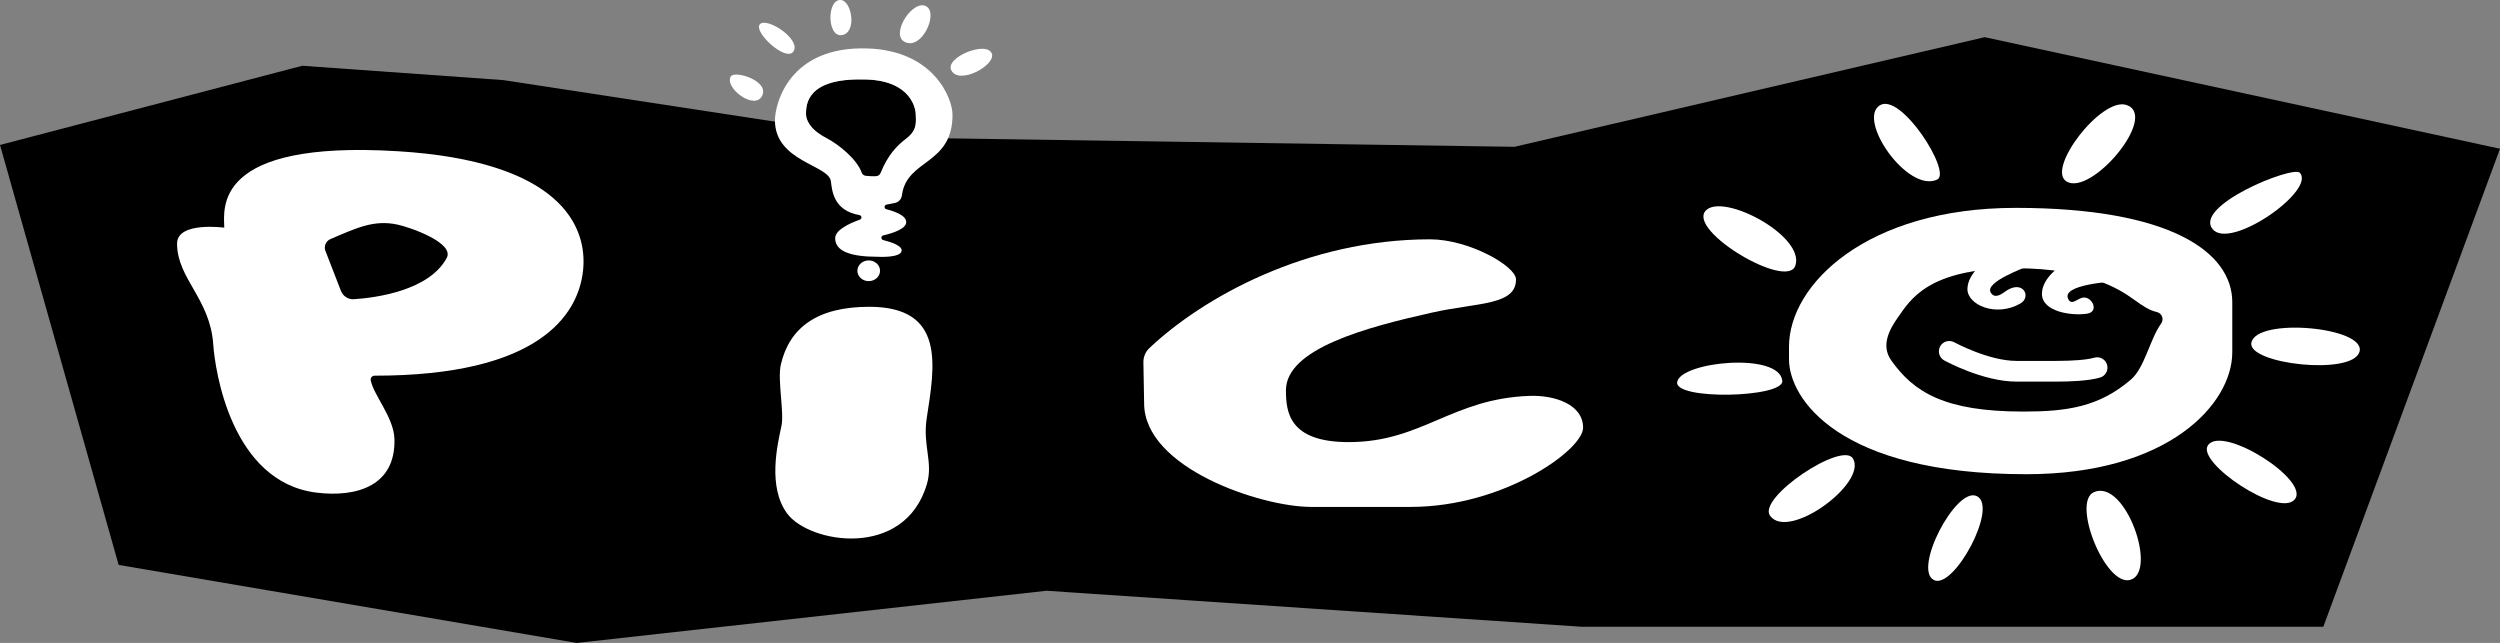 <?xml version="1.0" encoding="utf-8"?>
<!-- Generator: Adobe Illustrator 26.0.3, SVG Export Plug-In . SVG Version: 6.00 Build 0)  -->
<svg version="1.1" xmlns="http://www.w3.org/2000/svg" xmlns:xlink="http://www.w3.org/1999/xlink" x="0px" y="0px"
	 viewBox="0 0 3839 987.3" style="enable-background:new 0 0 3839 987.3;" xml:space="preserve">
<rect x="0" y="0" width="3839" height="987.3" fill="#808080" stroke="none"/>
<style type="text/css">
	.st0{fill:none;stroke:#221F1F;stroke-width:2.206;stroke-miterlimit:10;}
	.st1{fill:#FFFFFF;}
	.st2{fill:none;stroke:#221F1F;stroke-width:2.233;stroke-miterlimit:10;}
	.st3{stroke:#FFFFFF;stroke-width:5.061;stroke-miterlimit:10;}
	.st4{stroke:#FFFFFF;stroke-width:5;stroke-miterlimit:10;}
	.st5{fill:none;stroke:#221F1F;stroke-width:2.558;stroke-miterlimit:10;}
	.st6{fill:none;stroke:#221F1F;stroke-width:2.18;stroke-miterlimit:10;}
	.st7{stroke:#FFFFFF;stroke-width:4.94;stroke-miterlimit:10;}
</style>
<g id="Layer_1">
	<g>
		<g>
			<path class="st1" d="M1291,0c-21.5-1.2-21,56.8,1.3,54C1316.5,51,1308.3,1,1291,0z"/>
			<path class="st1" d="M1166.9,37.2c-10.7,11.6,40.3,58.8,51.5,41.8C1230.6,60.5,1177.5,25.7,1166.9,37.2z"/>
			<path class="st1" d="M1122.1,117.5c-9.7,17.6,36,51.8,47.9,30.3C1182.9,124.3,1127.7,107.4,1122.1,117.5z"/>
			<path class="st1" d="M1423.8,10.7c-20.1-15.4-58,41.8-34.5,53.7C1414.9,77.3,1440,23.1,1423.8,10.7z"/>
			<path class="st1" d="M1523.2,82.8c-6.7-21.4-73.8,5.4-62.1,25.7C1473.8,130.6,1528.7,100.1,1523.2,82.8z"/>
			<g>
				<polygon points="3047.7,57.1 2327.9,224.9 2325.7,225.5 2323.5,225.4 1348.5,210.9 1347.2,210.9 1346,210.7 772.7,123 
					464.1,101 0,222.6 182.2,867.5 885.6,987.3 1605.7,907.3 1607.3,907.1 1609,907.3 2428.5,962.4 3567.7,962.4 3839,228.4 				"/>
			</g>
			<path d="M1392.1,212.4c17.6-13.1,14.1-27.2,14.1-37.1c0-6.2-5.4-50.9-75.4-53.2c-2.1-0.1-4.3-0.1-6.3-0.1
				c-85.3-1.5-86.8,38.3-86.8,53.1c0,8,4.5,22.7,31.3,36.8c19.6,10.3,47.2,32.8,54.3,53.4c0.9,2.7,3.5,4.4,6.3,4.7
				c4.4,0.5,11,1,16,0.5c3-0.3,5.5-2.2,6.6-4.9C1363.1,238.5,1377.2,223.5,1392.1,212.4z"/>
			<path class="st3" d="M3379.7,550.4c0,65.9-53.4,119.3-119.3,119.3h-286.9c-65.9,0-119.3-53.4-119.3-119.3V497
				c0-65.9,53.4-119.3,119.3-119.3h286.9c65.9,0,119.3,53.4,119.3,119.3V550.4z"/>
			<g>
				<path class="st1" d="M2885.9,162.2c-33.6,23.4,43.9,134.6,88.9,113.5C2997.7,265,2918.3,139.6,2885.9,162.2z"/>
				<path class="st1" d="M3265.4,161.2c-38.3-12.8-123.3,97.7-92.3,117.3C3211,302.3,3315.6,177.9,3265.4,161.2z"/>
				<path class="st1" d="M3531.6,265.3c-10.5-11.4-163.3,50.3-133.9,86.5C3424.5,385,3556.6,292.5,3531.6,265.3z"/>
				<path class="st1" d="M3623.2,540.3c11.3-38.2-158.8-53.6-166-13.9C3451.3,559,3612.2,577.3,3623.2,540.3z"/>
				<path class="st1" d="M3523.5,767.2c25.6-28.7-110.4-115.4-132.9-83.5C3372.1,709.9,3498.7,795.1,3523.5,767.2z"/>
				<path class="st1" d="M2619,323.8c25.5-29.1,153.6,38.4,137.9,84.2C2744.2,445.4,2591.8,354.9,2619,323.8z"/>
				<path class="st1" d="M2845.3,704c22.9,37.5-98.7,126.8-127.1,88.1C2697.9,764.6,2828.9,677.1,2845.3,704z"/>
				<path class="st1" d="M3035.5,761.8c33.8,16-35.1,143.7-65.6,129C2936.8,874.9,3003.6,746.7,3035.5,761.8z"/>
				<path class="st1" d="M3215.7,755.6c48-20.2,98.2,122.4,55.7,134.8C3233,901.6,3180.5,770.4,3215.7,755.6z"/>
				<path class="st1" d="M2575.5,586.6c5.5-31.5,157.1-46.3,161.4-1.8C2739.5,610.9,2570.5,614.8,2575.5,586.6z"/>
				<path class="st1" d="M3112.2,409.4c-0.7,0.9-64.8,23.4-55.3,39.7c5.5,9.5,14.6,4.2,21.8-1.1c27.5-20.1,41.6,7.8,23.9,18
					c-37.4,21.6-81.9,2.2-81.4-22.5c0.5-24.9,29.7-43.6,29.7-43.6"/>
				<path class="st1" d="M3245.8,431.8c-0.7,0.9-81.5,4.7-69.8,27.5c5,9.8,12.5,0.5,21.1-2c14.5-4.2,27.9,21.3,7.7,24.4
					c-23.8,3.6-69.2-2.9-69.2-30.5c0-24.9,29.7-43.6,29.7-43.6"/>
				<g>
					<path class="st1" d="M3158.2,586h-61.7c-51.1,0-108.5-31.2-110.9-32.5c-7.7-4.2-10.5-13.9-6.3-21.6c4.2-7.7,13.9-10.5,21.6-6.3
						c1,0.5,52.9,28.6,95.6,28.6h61.7c25.7,0,47.3-1.8,57.7-4.9c8.4-2.5,17.3,2.4,19.7,10.8c2.5,8.4-2.4,17.3-10.8,19.7
						C3207.5,584.9,3179,586,3158.2,586z"/>
				</g>
				<path class="st1" d="M3318.6,496.9c-17.3,24.1-25.2,67.8-46.4,86C3223.1,625,3174,632,3106.8,632
					c-120.6,0-168.1-29.7-202.7-78.7c-16.2-23-2.5-47.8,10.4-66c18.6-26.1,45.4-75.4,180.9-75.4c110.8,0,160.7,33.3,179.7,46.9
					c16.7,12,26.1,18,36.8,20.3C3320,481,3323.4,490.2,3318.6,496.9z M3095.3,319.2c-228.7,0-348.1,117.6-348.1,213.1v19.5
					c0,59.5,75.2,176.4,364.4,176.4c218.7,0,316.3-108.1,316.3-187.4v-76.7C3427.9,386.8,3332.2,319.2,3095.3,319.2z"/>
			</g>
			<g>
				<rect x="484.5" y="313.5" width="225.5" height="185.4"/>
				<path class="st1" d="M707.5,316.1v180.4H487V316.1H707.5 M712.5,311H482v190.5h230.6V311L712.5,311z"/>
			</g>
			<path class="st1" d="M610.4,232.2c-283.2-17.2-266.7,87.7-266,117.4c0,0-72.5-9.9-72.5,24.5c0,53.7,50.9,84.6,55.6,155.1
				c2.5,37.2,26.8,211.1,158.6,227.3c61.3,7.5,121.7-10.1,119.6-82.5c-0.9-32.8-32.4-67.8-36.4-90.1c-0.7-3.7,2.2-7,5.9-7
				c250.1,0.1,312.4-91.6,320.1-161.1C902.8,347,860,247.4,610.4,232.2z M686,396.1c-27,50.3-108.8,61.1-142.5,63.4
				c-8.7,0.6-16.7-4.6-19.9-12.7l-23.9-61.6c-2.7-7,0.7-15,7.6-18c40.8-17.5,66.9-29.9,102.7-22.4
				C629.4,348.8,698.4,372.9,686,396.1z"/>
			<path class="st1" d="M1423.1,642c12.3-79.7,29.5-170.9-88.3-170.9c-79.7,0-122.6,32-135.7,88.6c-5.5,23.8,5.4,73.6,0.9,94.4
				c-6.6,30.4-21,93.3,8.4,134c33.7,46.5,180.6,71.3,214.9-44.5C1433.3,709.9,1416.6,684.2,1423.1,642z"/>
			<path class="st1" d="M1755.8,556.3c-0.1-8.2,3.2-16.1,9.2-21.8c81.7-77.2,241.3-167,431-167c59.6,0,132,41.1,132,61.6
				c0,40.2-59.4,35.3-128.9,50.9c-101.2,22.6-224.4,55.5-224.4,119.3c0,32.8,4.3,79.6,96.2,79.6c113,0,158-66.8,278.2-71
				c37.3-1.3,81.9,12.6,81.9,48.9c0,34-121.9,121.6-264.7,121.6l-153.3,0c-76,0-256.1-59.4-256.1-159.2L1755.8,556.3z"/>
			<path class="st1" d="M1332.4,74.4c-121-4.1-142.4,85.3-142.4,110.4c0,63.4,82.5,68.2,85.9,93.5c1.9,14,3.5,44.9,43.9,52
				c3.7,0.7,4.1,5.7,0.6,7c-16.3,5.8-37.9,15.8-37.9,28.6c0,20.5,25.1,28.4,65.4,28.4c0,0,36.7,2.3,36.7-9.9
				c0-7.1-15.4-12.5-28.4-15.8c-3.7-0.9-3.7-6.2,0.1-7.1c15.4-3.6,35.3-10.2,35.3-20.5c0-9.9-16.8-16.2-30.5-19.7
				c-3.8-0.9-3.6-6.3,0.2-7.1l13.1-2.6c5.7-1.2,9.9-5.9,10.6-11.7c7.3-56.3,77.7-45.7,77.7-123.8
				C1462.6,151.1,1434.2,77.8,1332.4,74.4z M1392.1,212.4c-14.9,11.1-29,26.1-39.9,53.2c-1.1,2.8-3.6,4.7-6.6,4.9
				c-5.1,0.4-11.6-0.1-16-0.5c-2.8-0.3-5.3-2.1-6.3-4.7c-7.2-20.6-34.7-43.1-54.3-53.4c-26.8-14.1-31.3-28.8-31.3-36.8
				c0-14.8,1.5-54.6,86.8-53.1c2.1,0,4.2,0,6.3,0.1c70,2.3,75.4,47,75.4,53.2C1406.2,185.2,1409.7,199.3,1392.1,212.4z"/>
			<ellipse class="st1" cx="1334" cy="415.8" rx="17.4" ry="15.9"/>
		</g>
	</g>
</g>
<g id="Layer_2">
</g>
</svg>

